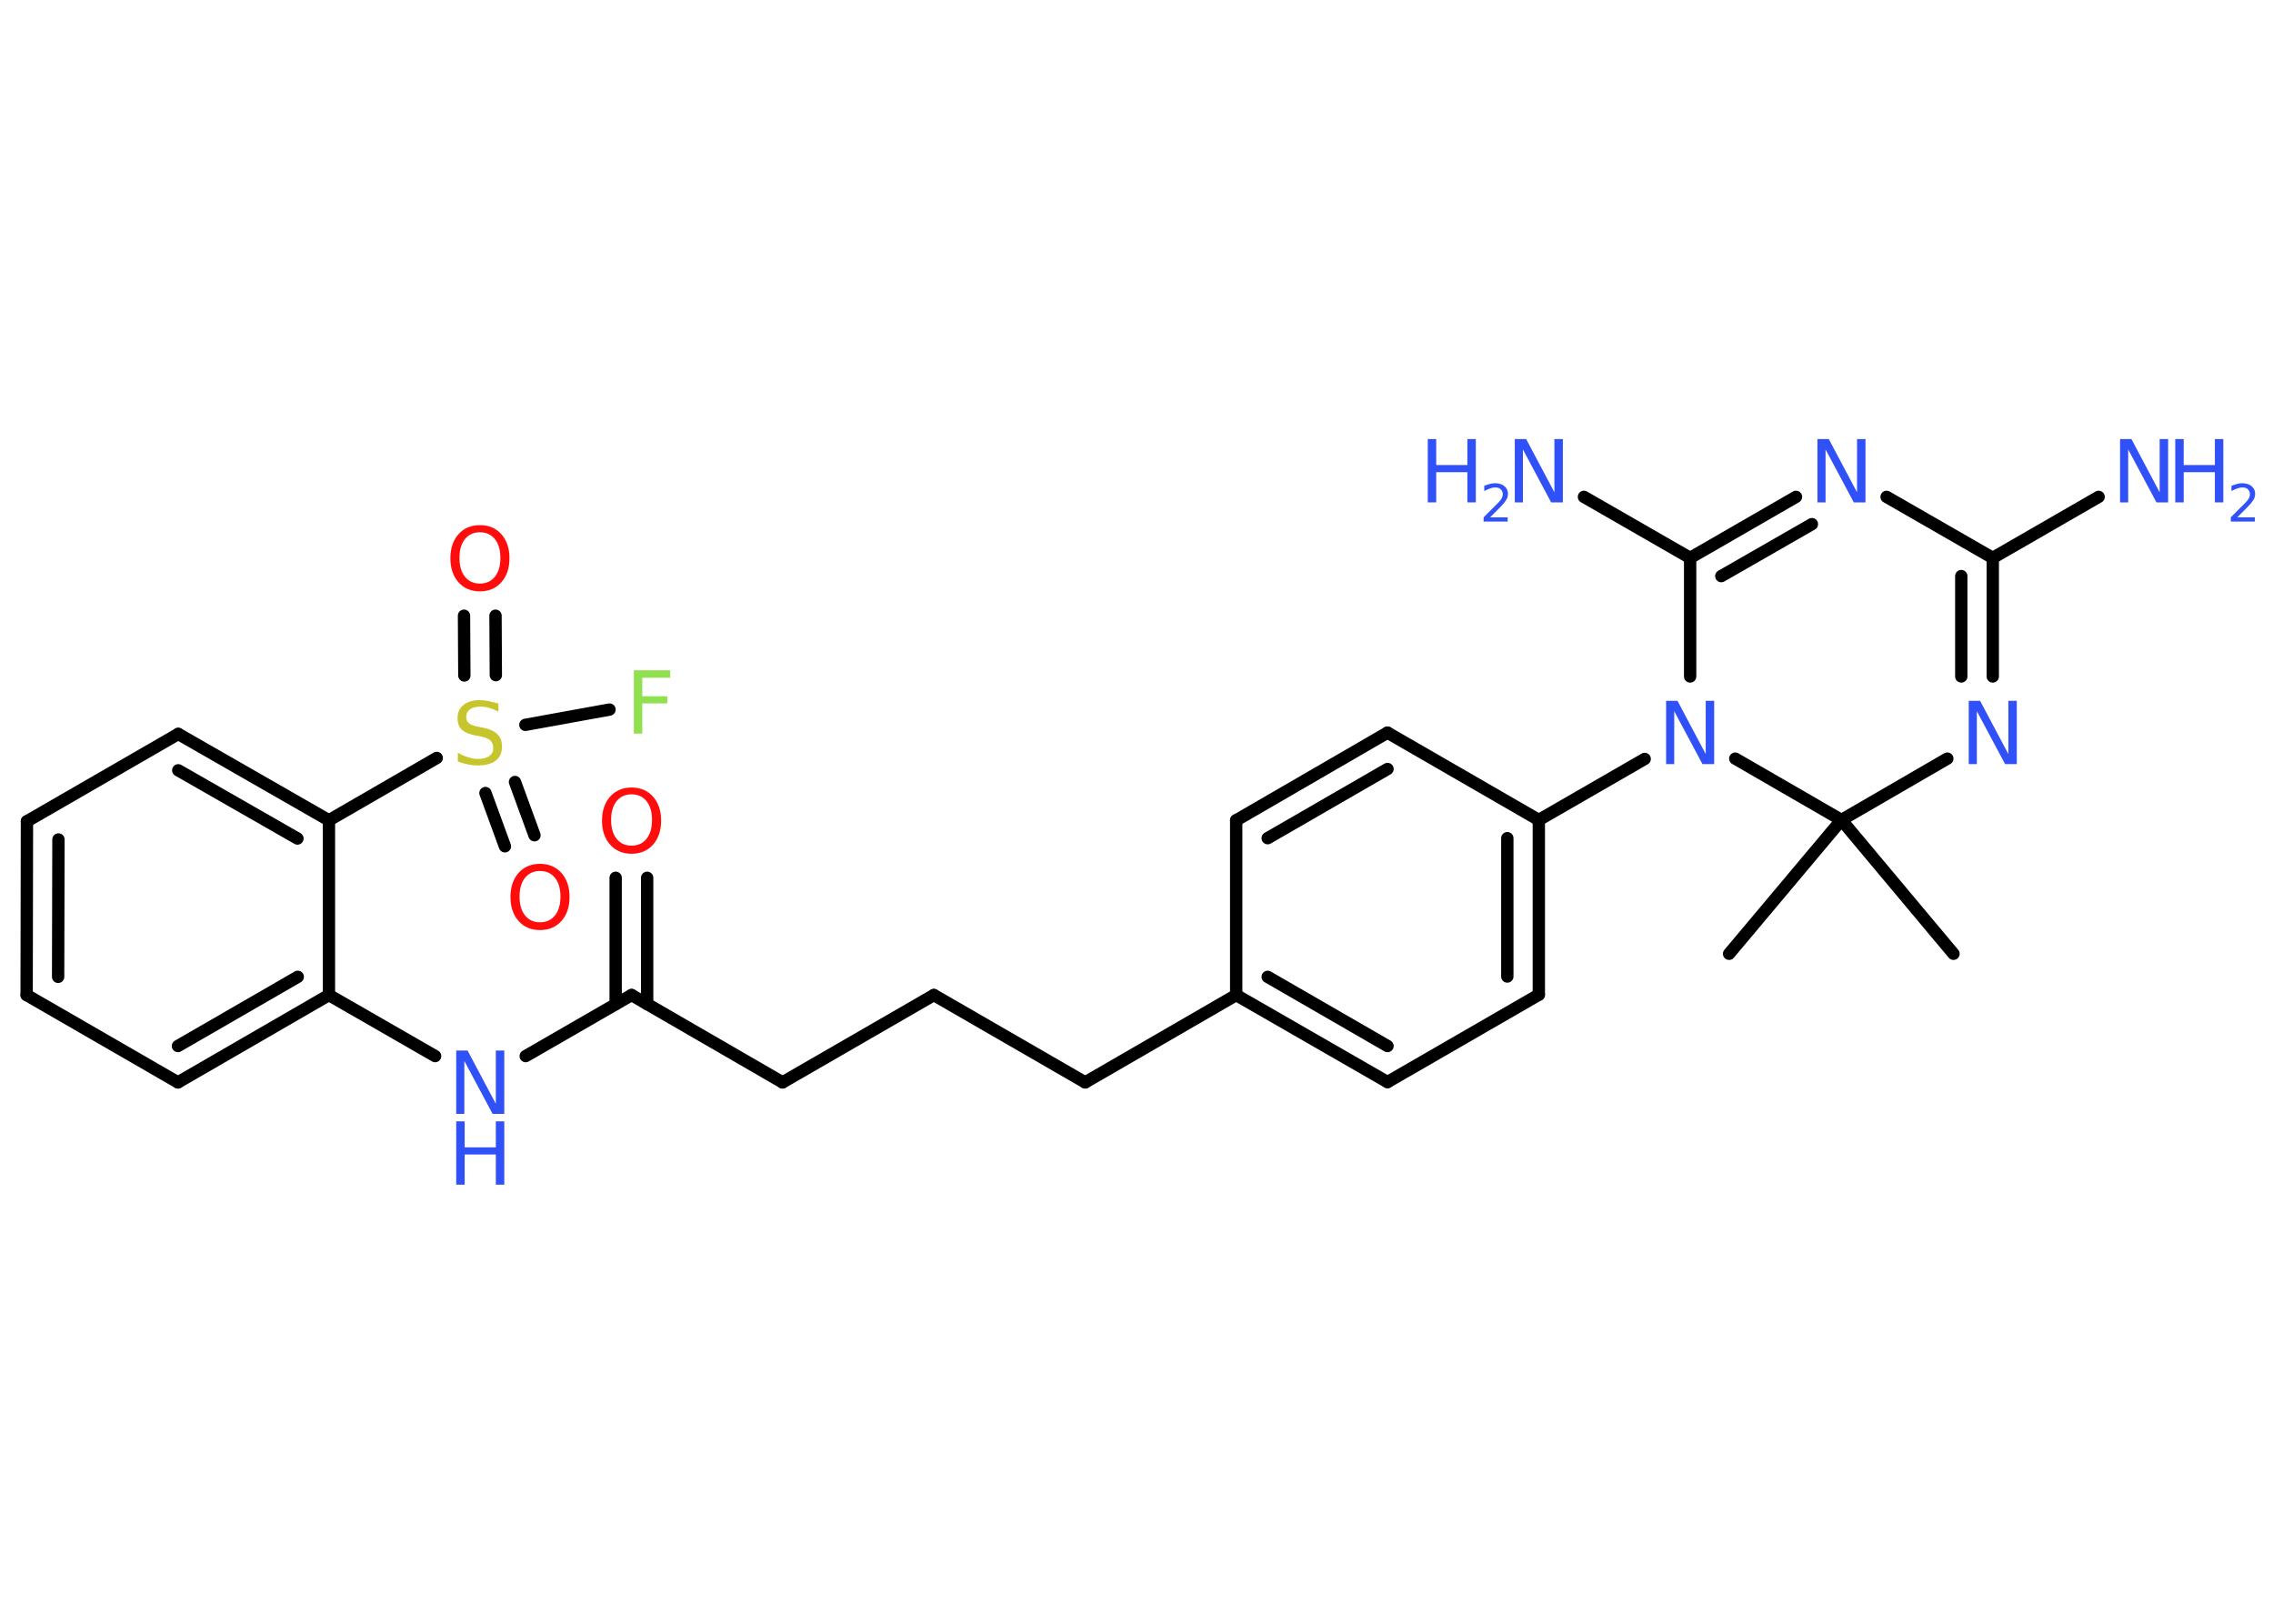 <?xml version='1.0' encoding='UTF-8'?>
<!DOCTYPE svg PUBLIC "-//W3C//DTD SVG 1.1//EN" "http://www.w3.org/Graphics/SVG/1.1/DTD/svg11.dtd">
<svg version='1.2' xmlns='http://www.w3.org/2000/svg' xmlns:xlink='http://www.w3.org/1999/xlink' width='70.0mm' height='50.0mm' viewBox='0 0 70.0 50.0'>
  <desc>Generated by the Chemistry Development Kit (http://github.com/cdk)</desc>
  <g stroke-linecap='round' stroke-linejoin='round' stroke='#000000' stroke-width='.38' fill='#3050F8'>
    <rect x='.0' y='.0' width='70.0' height='50.0' fill='#FFFFFF' stroke='none'/>
    <g id='mol1' class='mol'>
      <line id='mol1bnd1' class='bond' x1='53.25' y1='29.37' x2='56.71' y2='25.25'/>
      <line id='mol1bnd2' class='bond' x1='56.71' y1='25.25' x2='60.16' y2='29.37'/>
      <line id='mol1bnd3' class='bond' x1='56.71' y1='25.25' x2='59.97' y2='23.36'/>
      <g id='mol1bnd4' class='bond'>
        <line x1='61.37' y1='20.83' x2='61.37' y2='17.18'/>
        <line x1='60.4' y1='20.83' x2='60.4' y2='17.74'/>
      </g>
      <line id='mol1bnd5' class='bond' x1='61.37' y1='17.18' x2='64.63' y2='15.3'/>
      <line id='mol1bnd6' class='bond' x1='61.37' y1='17.18' x2='58.1' y2='15.3'/>
      <g id='mol1bnd7' class='bond'>
        <line x1='55.31' y1='15.3' x2='52.05' y2='17.18'/>
        <line x1='55.8' y1='16.14' x2='53.01' y2='17.74'/>
      </g>
      <line id='mol1bnd8' class='bond' x1='52.05' y1='17.18' x2='48.78' y2='15.3'/>
      <line id='mol1bnd9' class='bond' x1='52.05' y1='17.18' x2='52.05' y2='20.83'/>
      <line id='mol1bnd10' class='bond' x1='56.71' y1='25.25' x2='53.44' y2='23.36'/>
      <line id='mol1bnd11' class='bond' x1='50.65' y1='23.37' x2='47.39' y2='25.25'/>
      <g id='mol1bnd12' class='bond'>
        <line x1='47.39' y1='30.63' x2='47.39' y2='25.25'/>
        <line x1='46.42' y1='30.07' x2='46.42' y2='25.81'/>
      </g>
      <line id='mol1bnd13' class='bond' x1='47.39' y1='30.63' x2='42.73' y2='33.32'/>
      <g id='mol1bnd14' class='bond'>
        <line x1='38.07' y1='30.64' x2='42.73' y2='33.32'/>
        <line x1='39.04' y1='30.08' x2='42.73' y2='32.21'/>
      </g>
      <line id='mol1bnd15' class='bond' x1='38.07' y1='30.64' x2='33.42' y2='33.33'/>
      <line id='mol1bnd16' class='bond' x1='33.42' y1='33.33' x2='28.76' y2='30.64'/>
      <line id='mol1bnd17' class='bond' x1='28.76' y1='30.64' x2='24.1' y2='33.33'/>
      <line id='mol1bnd18' class='bond' x1='24.1' y1='33.33' x2='19.45' y2='30.64'/>
      <g id='mol1bnd19' class='bond'>
        <line x1='18.96' y1='30.92' x2='18.96' y2='27.03'/>
        <line x1='19.93' y1='30.92' x2='19.93' y2='27.03'/>
      </g>
      <line id='mol1bnd20' class='bond' x1='19.45' y1='30.64' x2='16.19' y2='32.52'/>
      <line id='mol1bnd21' class='bond' x1='13.4' y1='32.52' x2='10.13' y2='30.64'/>
      <g id='mol1bnd22' class='bond'>
        <line x1='5.48' y1='33.33' x2='10.13' y2='30.64'/>
        <line x1='5.48' y1='32.21' x2='9.17' y2='30.08'/>
      </g>
      <line id='mol1bnd23' class='bond' x1='5.48' y1='33.33' x2='.82' y2='30.64'/>
      <g id='mol1bnd24' class='bond'>
        <line x1='.83' y1='25.29' x2='.82' y2='30.64'/>
        <line x1='1.8' y1='25.85' x2='1.79' y2='30.08'/>
      </g>
      <line id='mol1bnd25' class='bond' x1='.83' y1='25.29' x2='5.49' y2='22.6'/>
      <g id='mol1bnd26' class='bond'>
        <line x1='10.13' y1='25.26' x2='5.49' y2='22.6'/>
        <line x1='9.16' y1='25.82' x2='5.49' y2='23.72'/>
      </g>
      <line id='mol1bnd27' class='bond' x1='10.13' y1='30.64' x2='10.13' y2='25.26'/>
      <line id='mol1bnd28' class='bond' x1='10.13' y1='25.26' x2='13.45' y2='23.34'/>
      <g id='mol1bnd29' class='bond'>
        <line x1='14.3' y1='20.8' x2='14.29' y2='18.96'/>
        <line x1='15.27' y1='20.79' x2='15.26' y2='18.96'/>
      </g>
      <g id='mol1bnd30' class='bond'>
        <line x1='15.86' y1='24.08' x2='16.46' y2='25.72'/>
        <line x1='14.95' y1='24.42' x2='15.55' y2='26.06'/>
      </g>
      <line id='mol1bnd31' class='bond' x1='16.18' y1='22.32' x2='18.77' y2='21.85'/>
      <line id='mol1bnd32' class='bond' x1='38.07' y1='30.64' x2='38.07' y2='25.26'/>
      <g id='mol1bnd33' class='bond'>
        <line x1='42.73' y1='22.56' x2='38.07' y2='25.26'/>
        <line x1='42.73' y1='23.68' x2='39.04' y2='25.81'/>
      </g>
      <line id='mol1bnd34' class='bond' x1='47.39' y1='25.25' x2='42.73' y2='22.56'/>
      <path id='mol1atm4' class='atom' d='M60.63 21.58h.35l.87 1.64v-1.64h.26v1.95h-.36l-.87 -1.63v1.63h-.25v-1.95z' stroke='none'/>
      <g id='mol1atm6' class='atom'>
        <path d='M65.29 13.52h.35l.87 1.64v-1.64h.26v1.95h-.36l-.87 -1.63v1.63h-.25v-1.95z' stroke='none'/>
        <path d='M66.99 13.52h.26v.8h.96v-.8h.26v1.95h-.26v-.93h-.96v.93h-.26v-1.95z' stroke='none'/>
        <path d='M68.89 15.93h.55v.13h-.74v-.13q.09 -.09 .25 -.25q.16 -.16 .2 -.2q.08 -.08 .11 -.14q.03 -.06 .03 -.12q.0 -.09 -.06 -.15q-.06 -.06 -.17 -.06q-.08 .0 -.16 .03q-.08 .03 -.18 .08v-.16q.1 -.04 .18 -.06q.08 -.02 .15 -.02q.18 .0 .29 .09q.11 .09 .11 .24q.0 .07 -.03 .14q-.03 .06 -.1 .15q-.02 .02 -.12 .13q-.11 .11 -.3 .3z' stroke='none'/>
      </g>
      <path id='mol1atm7' class='atom' d='M55.97 13.52h.35l.87 1.64v-1.64h.26v1.95h-.36l-.87 -1.63v1.63h-.25v-1.95z' stroke='none'/>
      <g id='mol1atm9' class='atom'>
        <path d='M46.65 13.52h.35l.87 1.64v-1.64h.26v1.95h-.36l-.87 -1.63v1.63h-.25v-1.95z' stroke='none'/>
        <path d='M43.97 13.52h.26v.8h.96v-.8h.26v1.95h-.26v-.93h-.96v.93h-.26v-1.95z' stroke='none'/>
        <path d='M45.88 15.93h.55v.13h-.74v-.13q.09 -.09 .25 -.25q.16 -.16 .2 -.2q.08 -.08 .11 -.14q.03 -.06 .03 -.12q.0 -.09 -.06 -.15q-.06 -.06 -.17 -.06q-.08 .0 -.16 .03q-.08 .03 -.18 .08v-.16q.1 -.04 .18 -.06q.08 -.02 .15 -.02q.18 .0 .29 .09q.11 .09 .11 .24q.0 .07 -.03 .14q-.03 .06 -.1 .15q-.02 .02 -.12 .13q-.11 .11 -.3 .3z' stroke='none'/>
      </g>
      <path id='mol1atm10' class='atom' d='M51.31 21.58h.35l.87 1.64v-1.64h.26v1.95h-.36l-.87 -1.63v1.63h-.25v-1.95z' stroke='none'/>
      <path id='mol1atm19' class='atom' d='M19.45 24.46q-.29 .0 -.46 .21q-.17 .21 -.17 .58q.0 .37 .17 .58q.17 .21 .46 .21q.29 .0 .46 -.21q.17 -.21 .17 -.58q.0 -.37 -.17 -.58q-.17 -.21 -.46 -.21zM19.45 24.25q.41 .0 .66 .28q.25 .28 .25 .74q.0 .46 -.25 .74q-.25 .28 -.66 .28q-.41 .0 -.66 -.28q-.25 -.28 -.25 -.74q.0 -.46 .25 -.74q.25 -.28 .66 -.28z' stroke='none' fill='#FF0D0D'/>
      <g id='mol1atm20' class='atom'>
        <path d='M14.05 32.35h.35l.87 1.64v-1.64h.26v1.95h-.36l-.87 -1.63v1.63h-.25v-1.95z' stroke='none'/>
        <path d='M14.05 34.53h.26v.8h.96v-.8h.26v1.95h-.26v-.93h-.96v.93h-.26v-1.95z' stroke='none'/>
      </g>
      <path id='mol1atm27' class='atom' d='M15.35 21.65v.26q-.15 -.07 -.28 -.11q-.13 -.04 -.26 -.04q-.22 .0 -.33 .08q-.12 .08 -.12 .24q.0 .13 .08 .19q.08 .07 .29 .11l.16 .03q.29 .06 .43 .2q.14 .14 .14 .38q.0 .28 -.19 .43q-.19 .15 -.56 .15q-.14 .0 -.29 -.03q-.16 -.03 -.32 -.09v-.27q.16 .09 .32 .14q.15 .05 .3 .05q.23 .0 .35 -.09q.12 -.09 .12 -.25q.0 -.14 -.09 -.23q-.09 -.08 -.29 -.12l-.16 -.03q-.3 -.06 -.43 -.18q-.13 -.13 -.13 -.35q.0 -.26 .18 -.41q.18 -.15 .5 -.15q.14 .0 .28 .03q.14 .03 .29 .07z' stroke='none' fill='#C6C62C'/>
      <path id='mol1atm28' class='atom' d='M14.78 16.39q-.29 .0 -.46 .21q-.17 .21 -.17 .58q.0 .37 .17 .58q.17 .21 .46 .21q.29 .0 .46 -.21q.17 -.21 .17 -.58q.0 -.37 -.17 -.58q-.17 -.21 -.46 -.21zM14.78 16.17q.41 .0 .66 .28q.25 .28 .25 .74q.0 .46 -.25 .74q-.25 .28 -.66 .28q-.41 .0 -.66 -.28q-.25 -.28 -.25 -.74q.0 -.46 .25 -.74q.25 -.28 .66 -.28z' stroke='none' fill='#FF0D0D'/>
      <path id='mol1atm29' class='atom' d='M16.63 26.82q-.29 .0 -.46 .21q-.17 .21 -.17 .58q.0 .37 .17 .58q.17 .21 .46 .21q.29 .0 .46 -.21q.17 -.21 .17 -.58q.0 -.37 -.17 -.58q-.17 -.21 -.46 -.21zM16.63 26.6q.41 .0 .66 .28q.25 .28 .25 .74q.0 .46 -.25 .74q-.25 .28 -.66 .28q-.41 .0 -.66 -.28q-.25 -.28 -.25 -.74q.0 -.46 .25 -.74q.25 -.28 .66 -.28z' stroke='none' fill='#FF0D0D'/>
      <path id='mol1atm30' class='atom' d='M19.52 20.64h1.12v.23h-.86v.57h.77v.22h-.77v.93h-.26v-1.95z' stroke='none' fill='#90E050'/>
    </g>
  </g>
</svg>
